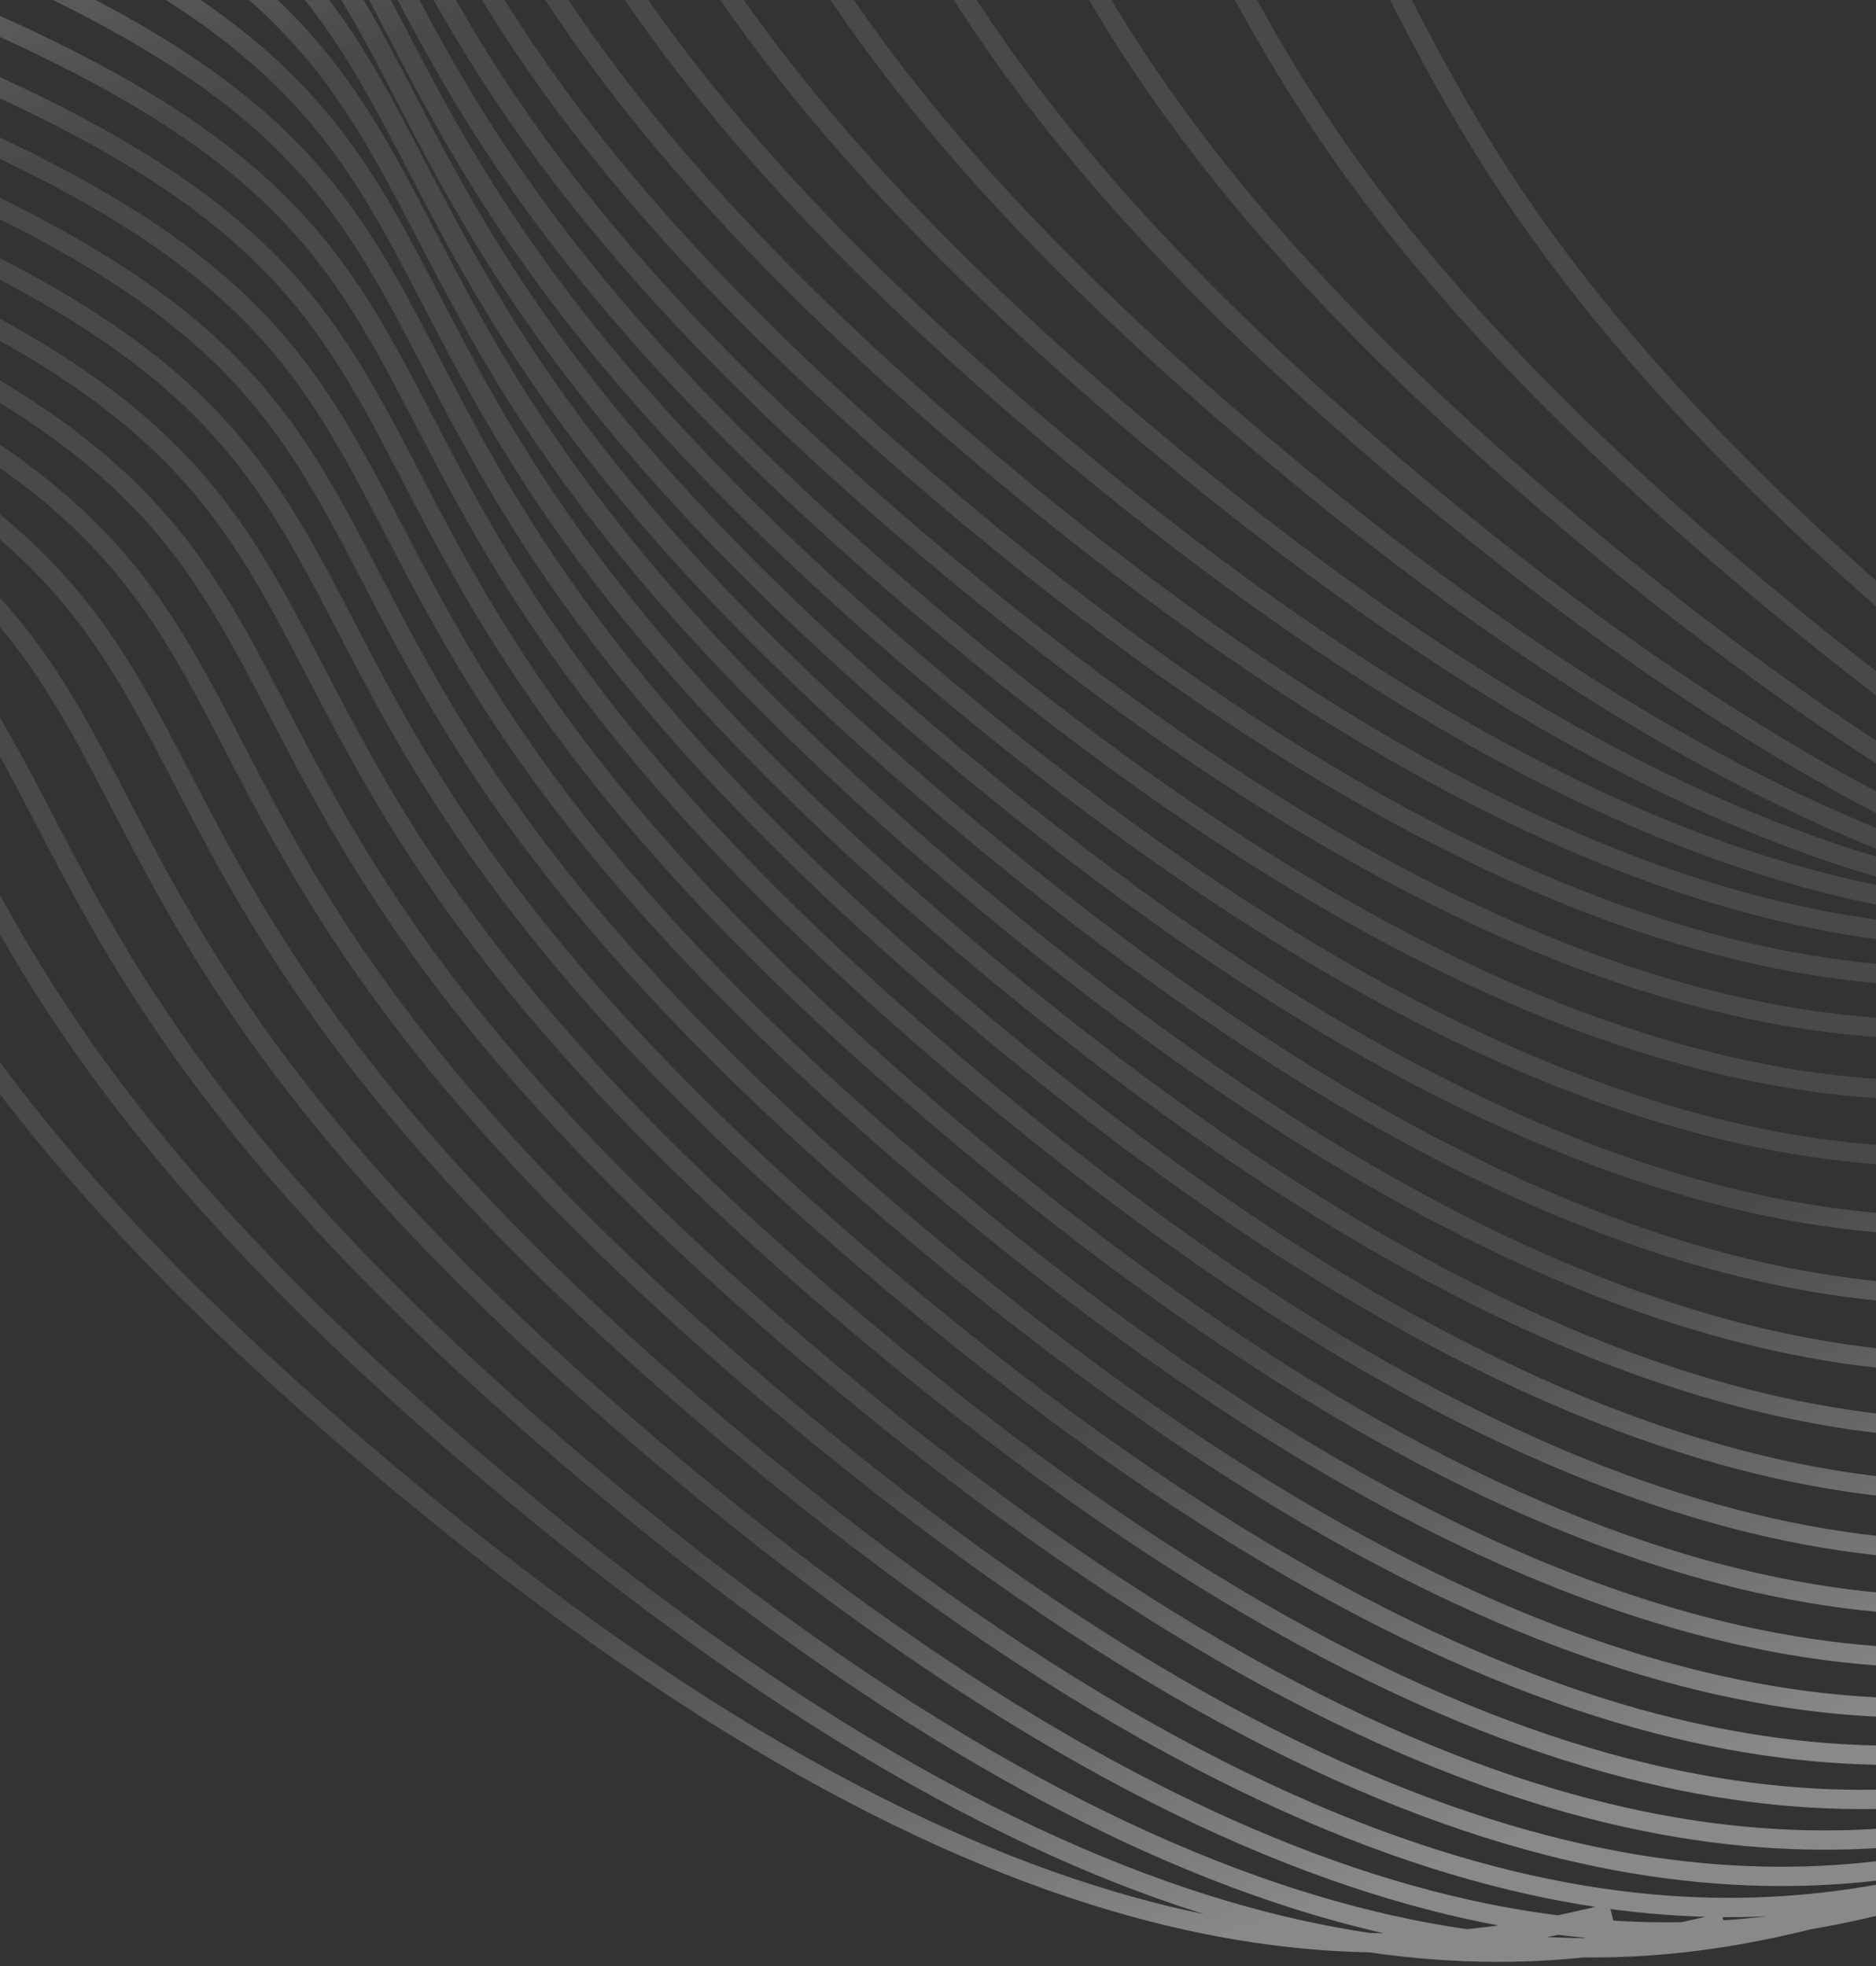 <svg width="375" height="393" viewBox="0 0 375 393" fill="none" xmlns="http://www.w3.org/2000/svg">
<rect x="0" y="0" width="375" height="393" fill="#333333" stroke="none"/>
<path opacity="0.42" d="M634.064 219.022C593.2 229.29 518.948 239.136 391.021 132.387C228.225 -3.46 321.752 -33.738 161.178 -93.378M595.929 205.479C555.065 215.747 480.813 225.593 352.886 118.843C190.09 -17.003 283.616 -47.281 123.042 -106.921M560.16 193.856C519.296 204.124 445.044 213.97 317.117 107.22C154.321 -28.626 247.847 -58.904 87.273 -118.544M527.467 184.641C486.603 194.909 412.351 204.755 284.424 98.005C121.628 -37.841 215.155 -68.119 54.581 -127.759M498.716 178.388C457.852 188.657 383.6 198.502 255.673 91.753C92.877 -44.093 186.404 -74.371 25.829 -134.012M474.804 175.616C433.94 185.885 359.688 195.73 231.761 88.981C68.965 -46.865 162.492 -77.143 1.918 -136.784M456.416 176.636C415.552 186.904 341.3 196.75 213.373 90C50.577 -45.846 144.103 -76.124 -16.471 -135.764M443.69 181.374C402.826 191.643 328.574 201.488 200.647 94.739C37.851 -41.107 131.377 -71.385 -29.197 -131.026M436.095 189.347C395.231 199.615 320.979 209.461 193.052 102.712C30.256 -33.135 123.782 -63.413 -36.792 -123.053M432.611 199.824C391.747 210.092 317.495 219.938 189.568 113.189C26.772 -22.658 120.299 -52.936 -40.275 -112.576M432.05 212.035C391.186 222.303 316.934 232.149 189.007 125.4C26.211 -10.447 119.738 -40.725 -40.836 -100.365M433.295 225.299C392.431 235.568 318.179 245.414 190.252 138.664C27.456 2.818 120.982 -27.46 -39.592 -87.1M435.418 239.07C394.554 249.338 320.302 259.184 192.375 152.434C29.579 16.588 123.106 -13.69 -37.468 -73.33M437.685 252.924C396.821 263.192 322.569 273.038 194.642 166.289C31.846 30.442 125.373 0.164 -35.201 -59.476M439.557 266.549C398.693 276.817 324.441 286.663 196.514 179.914C33.718 44.067 127.245 13.789 -33.329 -45.851M440.622 279.709C399.758 289.977 325.506 299.823 197.579 193.074C34.783 57.227 128.31 26.949 -32.264 -32.691M440.6 292.236C399.736 302.504 325.484 312.35 197.557 205.601C34.761 69.754 128.288 39.476 -32.286 -20.164M439.303 304.014C398.439 314.282 324.187 324.128 196.26 217.379C33.464 81.532 126.99 51.254 -33.584 -8.386M436.616 315.045C395.752 325.314 321.5 335.16 193.573 228.41C30.777 92.564 124.304 62.286 -36.27 2.646M433.054 325.475C392.19 335.743 317.938 345.589 190.011 238.84C27.215 102.993 120.741 72.715 -39.833 13.075M428.723 335.443C387.859 345.711 313.607 355.557 185.68 248.808C22.884 112.961 116.411 82.683 -44.163 23.043M423.524 344.884C382.66 355.152 308.408 364.998 180.481 258.248C17.685 122.402 111.211 92.124 -49.363 32.484M417.325 353.715C376.461 363.984 302.209 373.83 174.282 267.08C11.486 131.234 105.012 100.956 -55.562 41.316M409.964 361.833C369.1 372.101 294.848 381.947 166.921 275.197C4.125 139.351 97.652 109.073 -62.922 49.433M401.224 369.094C360.36 379.363 286.108 389.208 158.181 282.459C-4.615 146.613 88.912 116.335 -71.662 56.694M390.814 375.308C349.95 385.576 275.698 395.422 147.771 288.672C-15.025 152.826 78.502 122.548 -82.072 62.908M378.329 380.201C337.465 390.47 263.213 400.316 135.286 293.566C-27.51 157.72 66.016 127.442 -94.558 67.802M363.191 383.376C322.327 393.644 248.075 403.49 120.148 296.74C-42.648 160.894 50.878 130.616 -109.696 70.976M344.584 384.246C303.72 394.515 229.468 404.36 101.541 297.611C-61.255 161.765 32.272 131.486 -128.302 71.846M322.105 382.377C281.24 392.646 206.988 402.492 79.061 295.742C-83.735 159.896 9.792 129.618 -150.782 69.978" stroke="url(#paint0_linear_1_6716)" stroke-width="3.857"/>
<defs>
<linearGradient id="paint0_linear_1_6716" x1="332.147" y1="357.74" x2="163.733" y2="-136.771" gradientUnits="userSpaceOnUse">
<stop stop-color="white"/>
<stop offset="0.208" stop-color="white" stop-opacity="0.25"/>
<stop offset="0.786" stop-color="white" stop-opacity="0.25"/>
<stop offset="1" stop-color="white"/>
</linearGradient>
</defs>
</svg>
